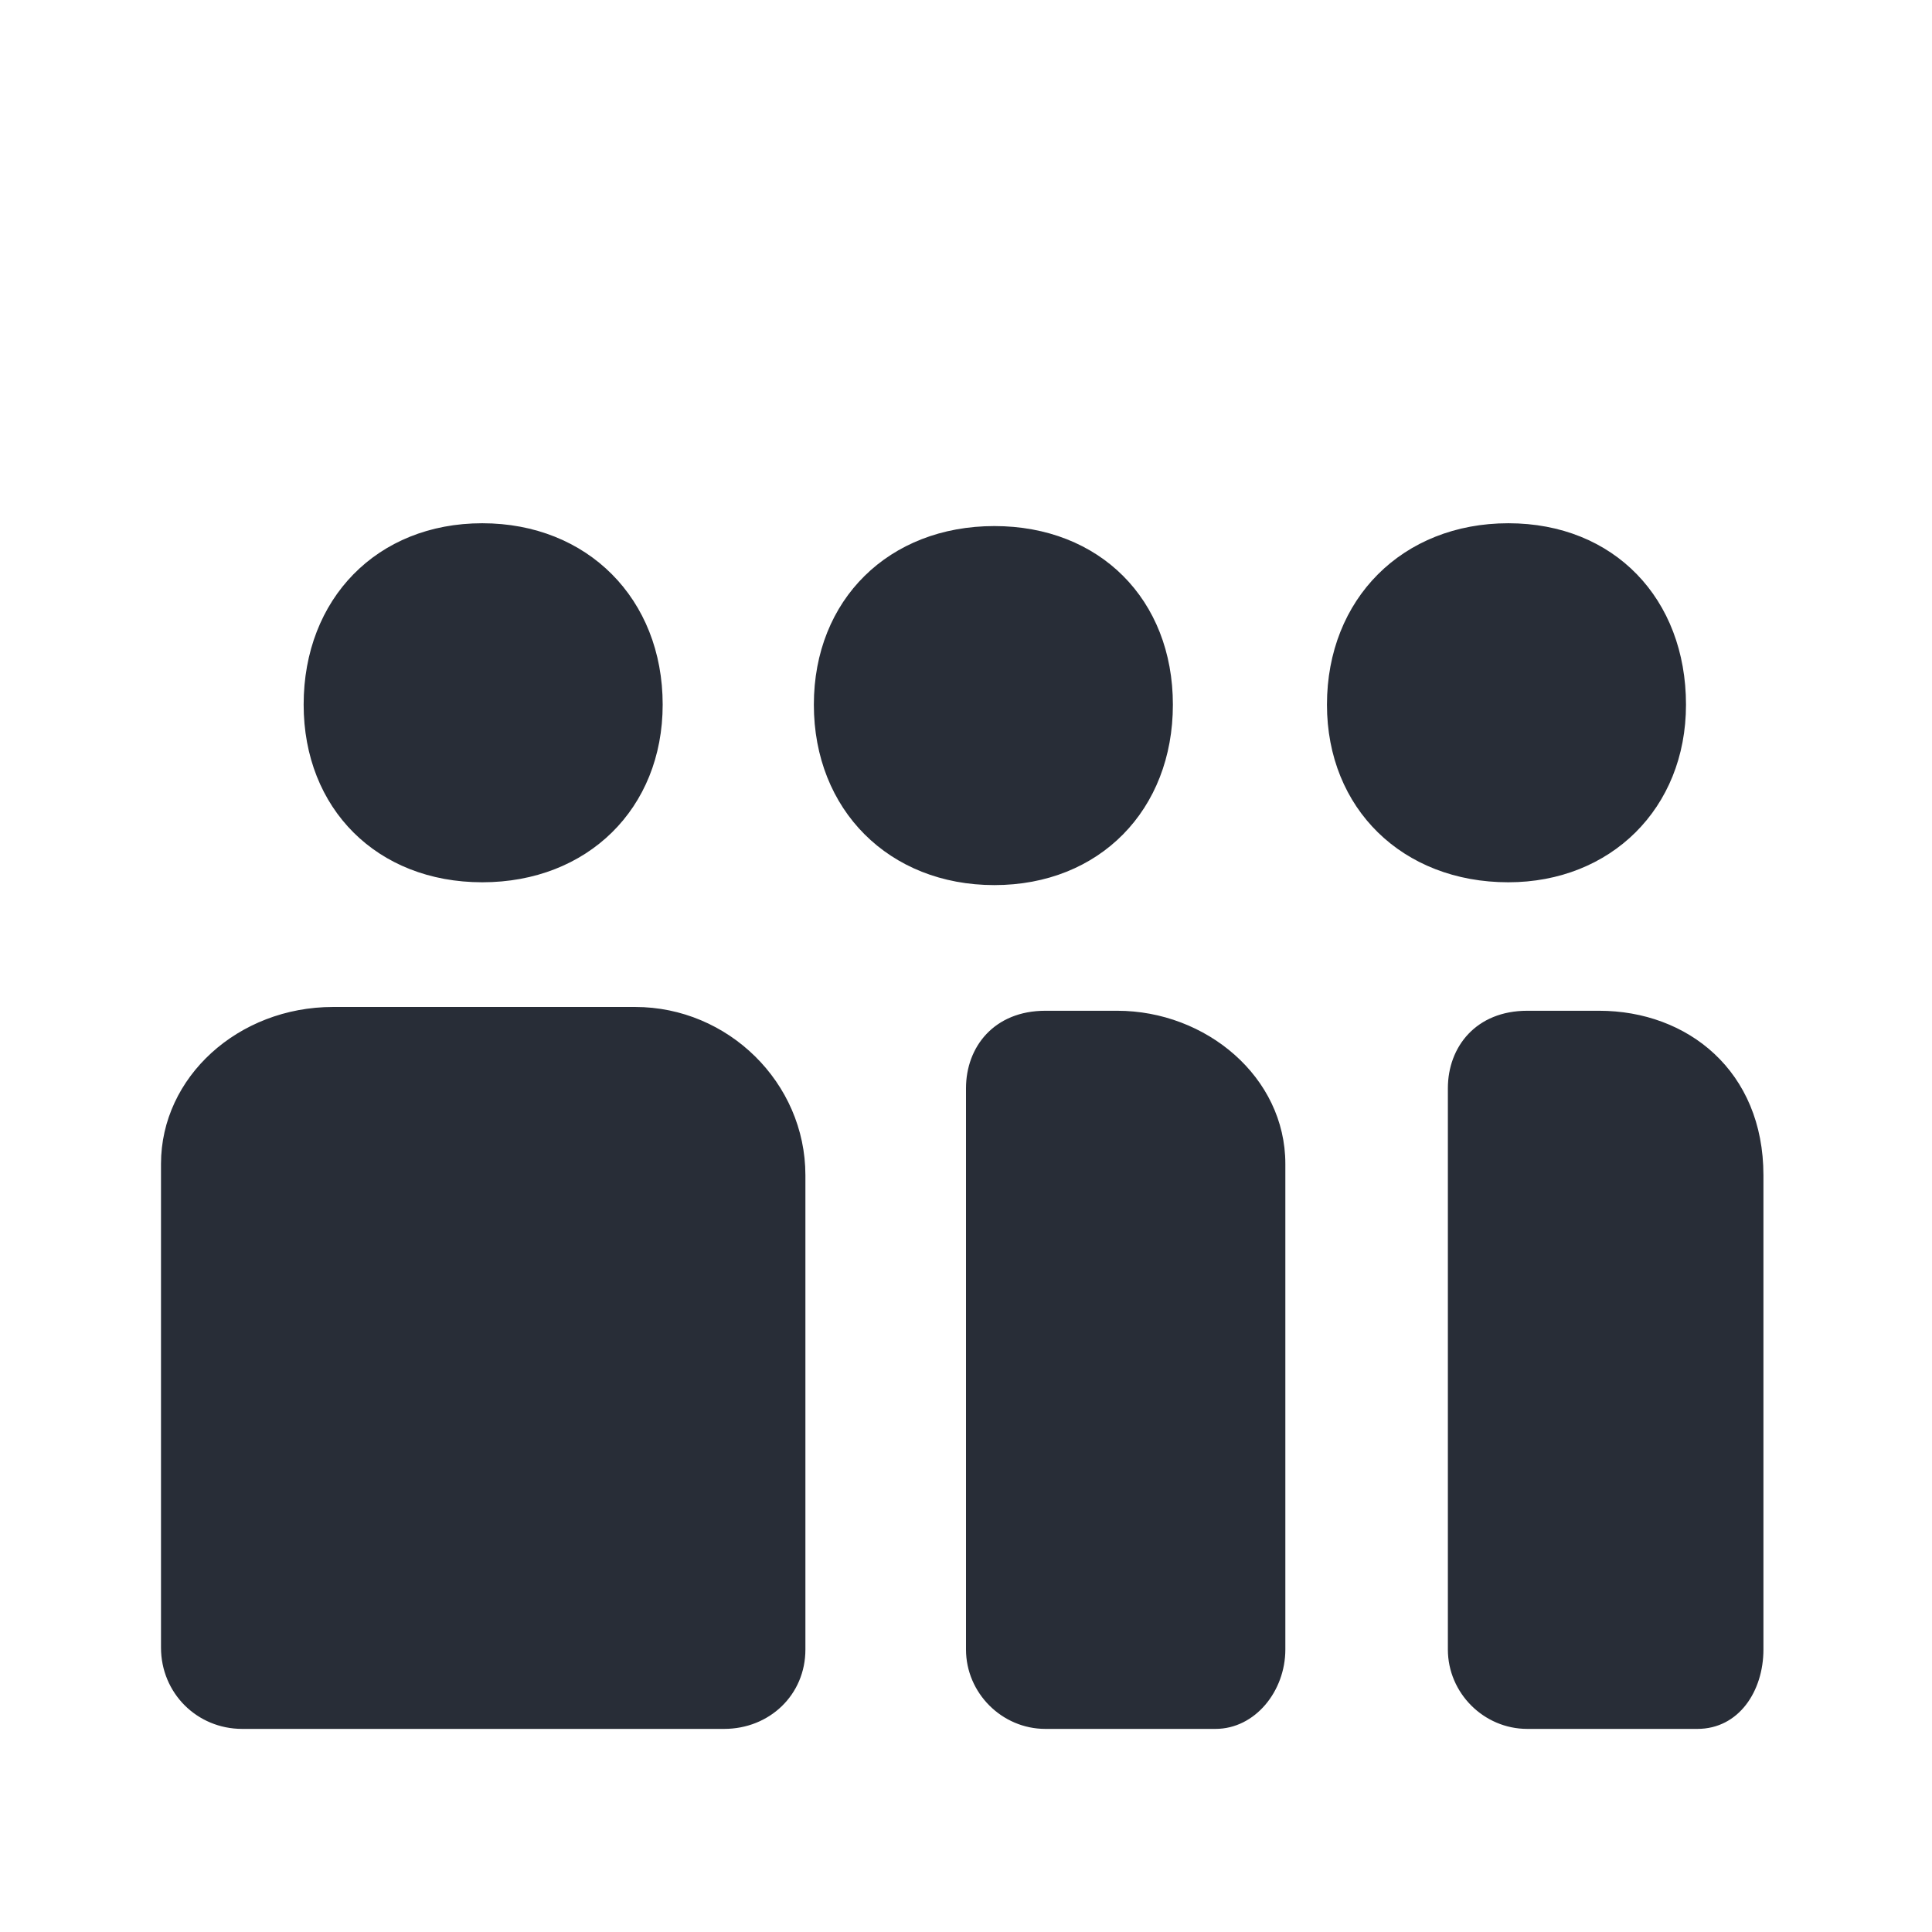 <?xml version="1.0" encoding="UTF-8"?>
<svg width="24px" height="24px" viewBox="0 0 24 24" version="1.1" xmlns="http://www.w3.org/2000/svg" xmlns:xlink="http://www.w3.org/1999/xlink">
    <!-- Generator: Sketch 64 (93537) - https://sketch.com -->
    <title>ic-db_journey_capacity-indicator-filled_24</title>
    <desc>Created with Sketch.</desc>
    <g id="Symbols:Icon" stroke="none" stroke-width="1" fill="none" fill-rule="evenodd">
        <g id="24dp-Icon/Journey/Capacity-Indicator-Filled" fill="#282D37">
            <path d="M2,20.467 C2,21.031 2.446,21.477 3.009,21.477 L8.995,21.477 C9.559,21.477 10.005,21.054 10.005,20.491 L10.005,14.599 C10.005,13.448 9.042,12.509 7.892,12.509 L4.136,12.509 C2.962,12.509 2,13.378 2,14.458 L2,20.467 Z M12,20.491 C12,21.031 12.446,21.477 12.986,21.477 L15.099,21.477 C15.592,21.477 15.967,21.007 15.967,20.491 L15.967,14.458 C15.967,13.378 14.981,12.556 13.878,12.556 L12.986,12.556 C12.352,12.556 12,13.002 12,13.519 L12,20.491 Z M17.986,20.491 C17.986,21.031 18.432,21.477 18.972,21.477 L21.085,21.477 C21.601,21.477 21.906,21.007 21.906,20.491 L21.906,14.599 C21.906,13.307 20.967,12.556 19.864,12.556 L18.972,12.556 C18.338,12.556 17.986,13.002 17.986,13.519 L17.986,20.491 Z M3.772,8.753 C3.772,10.045 4.683,10.96 5.991,10.96 C7.298,10.96 8.232,10.045 8.232,8.753 C8.232,7.439 7.298,6.5 5.991,6.5 C4.683,6.5 3.772,7.439 3.772,8.753 Z M10.11,8.754 C10.11,10.061 11.044,10.995 12.352,10.995 C13.66,10.995 14.57,10.061 14.57,8.754 C14.57,7.446 13.66,6.535 12.352,6.535 C11.044,6.535 10.11,7.446 10.11,8.754 Z M16.484,8.754 C16.484,10.045 17.423,10.96 18.737,10.96 C20.005,10.96 20.944,10.045 20.944,8.754 C20.944,7.439 20.052,6.5 18.737,6.5 C17.423,6.5 16.484,7.439 16.484,8.754 Z" id="🎨-Color"></path>
        </g>
    </g>
</svg>